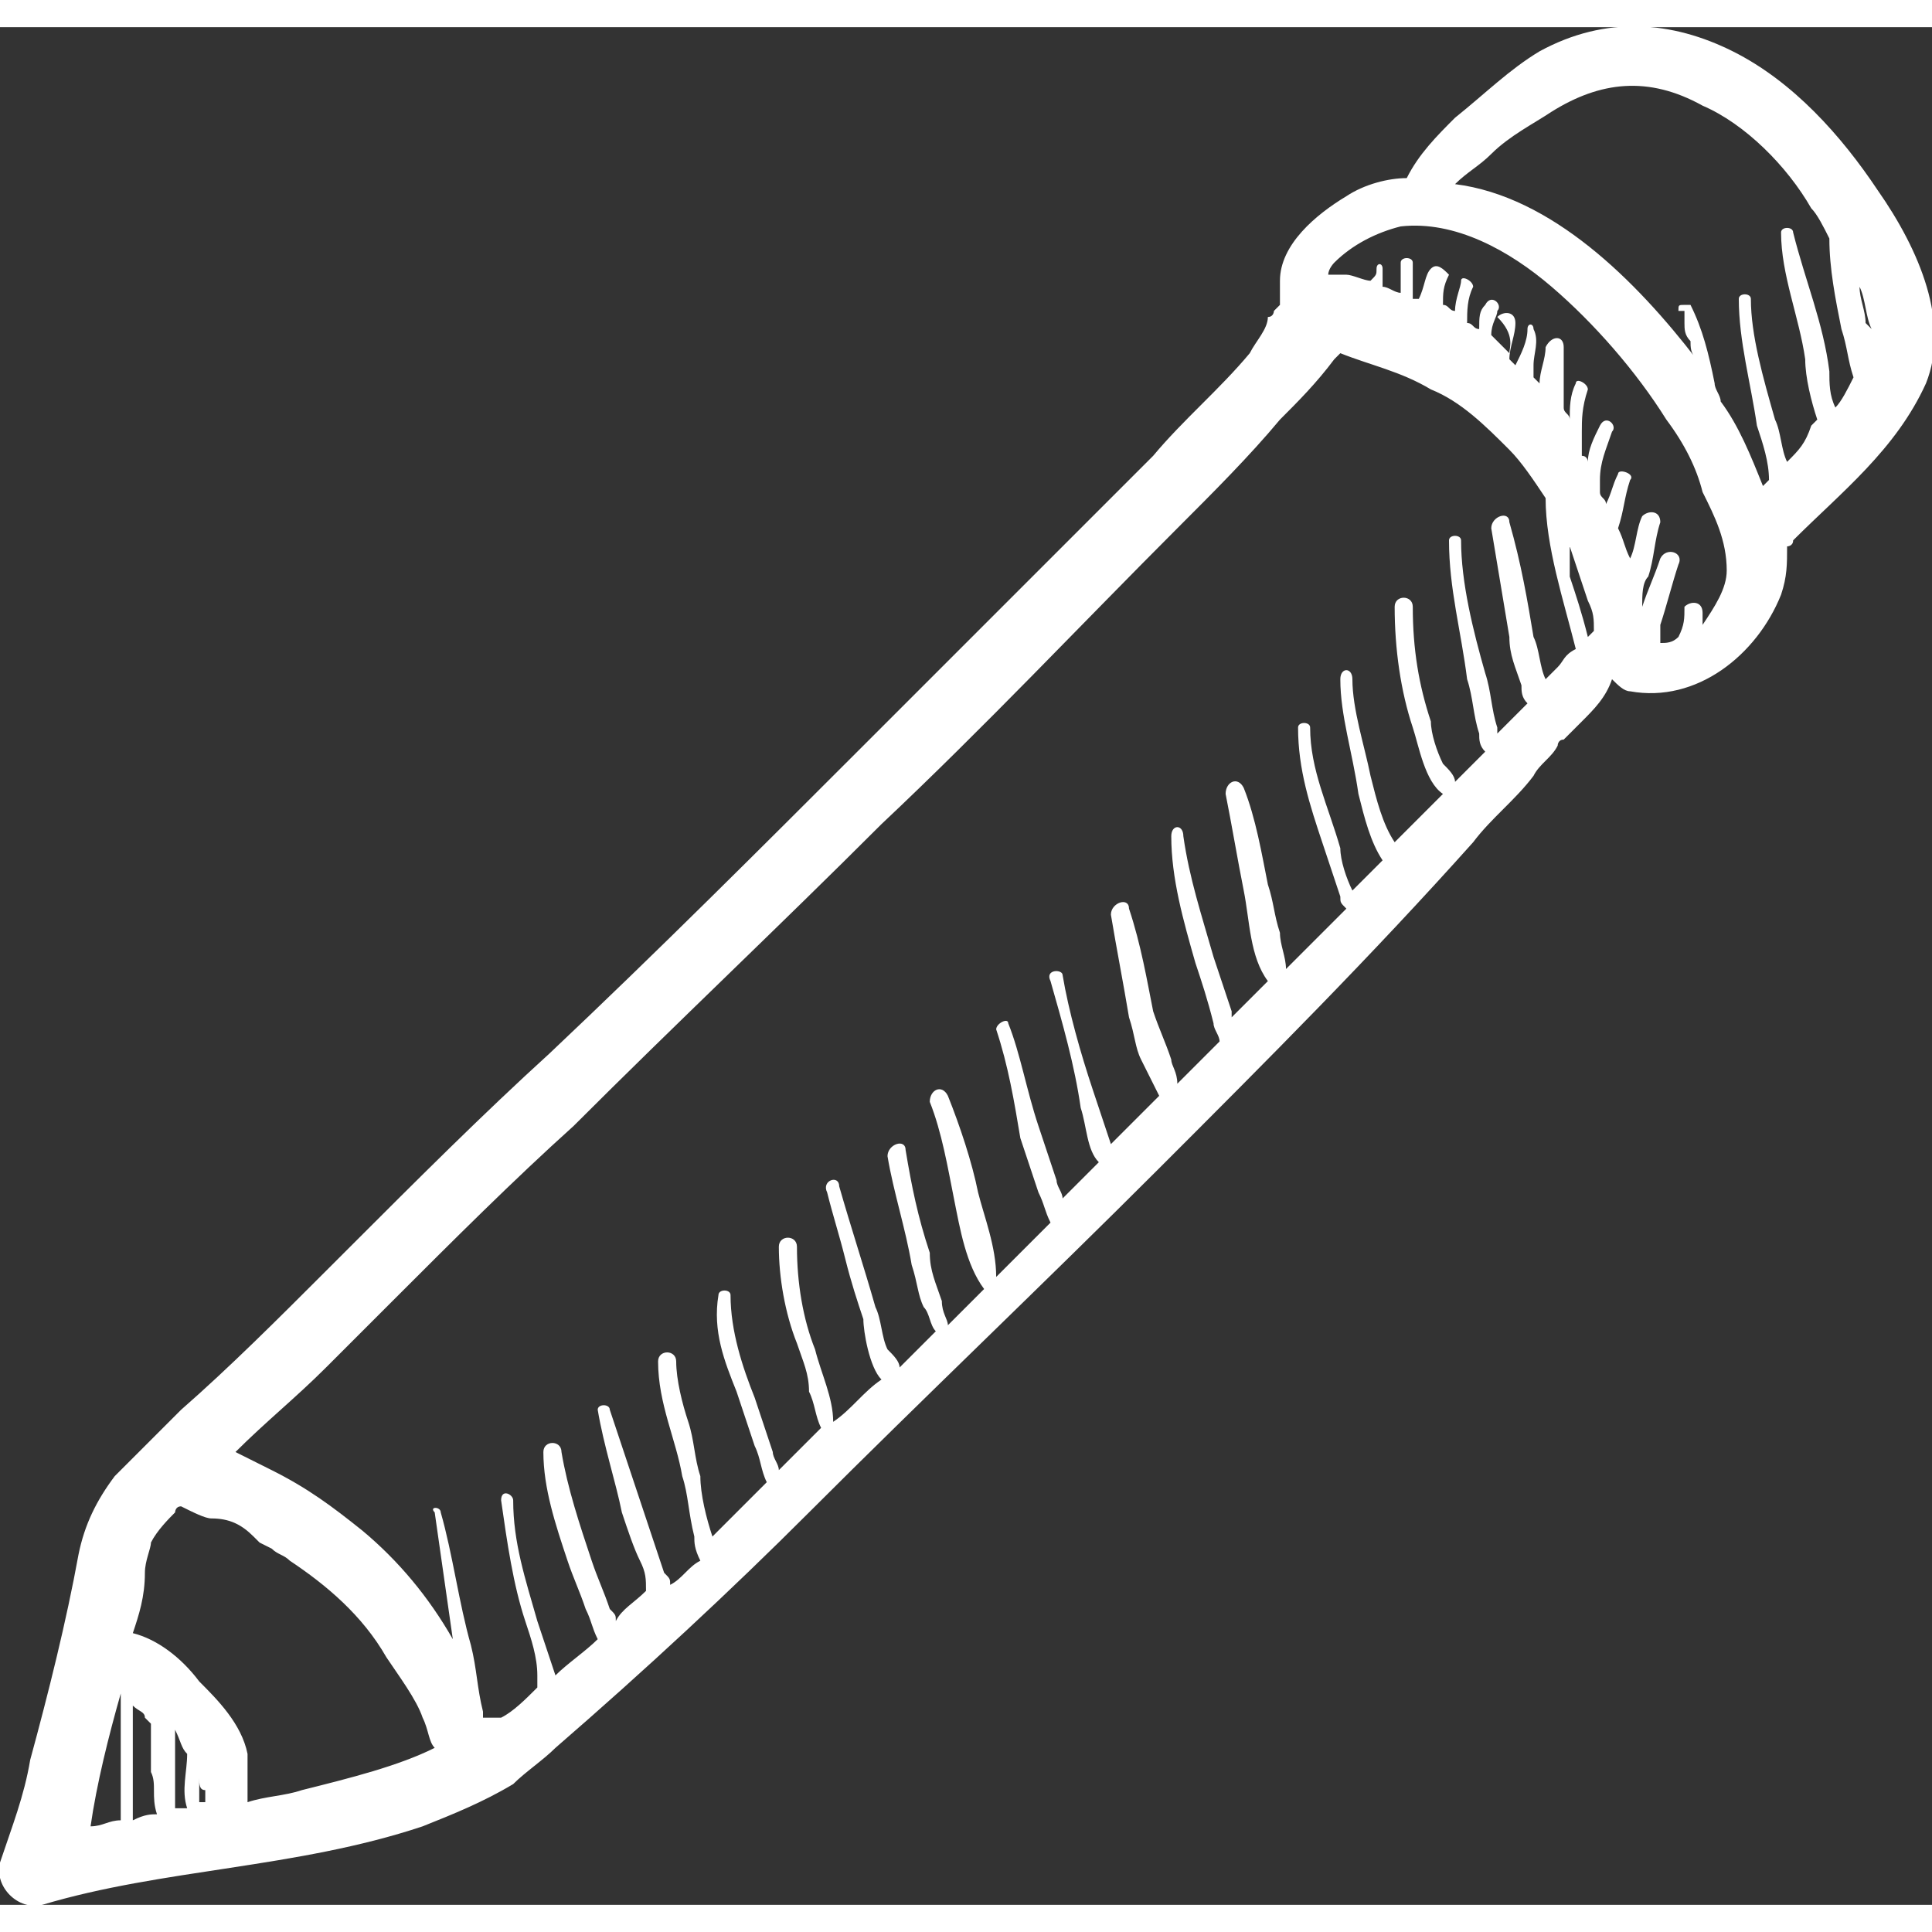 <?xml version="1.0" encoding="utf-8"?>
<!-- Generator: Adobe Illustrator 23.0.1, SVG Export Plug-In . SVG Version: 6.00 Build 0)  -->
<svg width="16" height="16" version="1.1" id="Layer_1" xmlns="http://www.w3.org/2000/svg" xmlns:xlink="http://www.w3.org/1999/xlink" x="0px" y="0px"
	 viewBox="0 0 32 31.1" style="enable-background:new 0 0 32 31.1;" xml:space="preserve">
<rect x="0" y="0" width="32" height="31.1" fill="#333333" stroke="none"/>
<g>
	<path fill="#fff" d="M31.1,2.7c-0.6-0.9-1.4-1.8-2.4-2.3c-1-0.5-2.1-0.6-3.2,0c-0.5,0.3-0.9,0.7-1.4,1.1c-0.3,0.3-0.6,0.6-0.8,1
		c-0.3,0-0.7,0.1-1,0.3c-0.5,0.3-1.1,0.8-1.1,1.4c0,0.1,0,0.3,0,0.4c0,0-0.1,0.1-0.1,0.1c0,0,0,0,0,0c0,0,0,0,0,0c0,0,0,0.1-0.1,0.1
		C21,5,20.8,5.2,20.7,5.4c-0.5,0.6-1.1,1.1-1.6,1.7c-1.6,1.6-3.2,3.2-4.8,4.8c-1.7,1.7-3.4,3.4-5.2,5.1C8,18,6.9,19.1,5.8,20.2
		c-0.1,0.1-0.3,0.3-0.4,0.4c-0.8,0.8-1.6,1.6-2.4,2.3c-0.4,0.4-0.7,0.7-1.1,1.1c-0.3,0.4-0.5,0.8-0.6,1.3c-0.2,1.1-0.5,2.3-0.8,3.4
		c-0.1,0.6-0.3,1.1-0.5,1.7c-0.1,0.4,0.3,0.8,0.7,0.7c2-0.6,4.2-0.6,6.3-1.3c0.5-0.2,1-0.4,1.5-0.7c0.2-0.2,0.5-0.4,0.7-0.6
		c1.5-1.3,2.9-2.6,4.2-3.9c1.9-1.9,3.9-3.8,5.8-5.7c1.8-1.8,3.5-3.5,5.2-5.4c0.3-0.4,0.7-0.7,1-1.1c0.1-0.2,0.3-0.3,0.4-0.5
		c0,0,0-0.1,0.1-0.1c0.1-0.2,0,0,0,0c0,0,0.1-0.1,0.1-0.1c0.1-0.1,0.1-0.1,0.2-0.2c0.2-0.2,0.4-0.4,0.5-0.7c0.1,0.1,0.2,0.2,0.3,0.2
		c1.1,0.2,2.1-0.6,2.5-1.6c0.1-0.3,0.1-0.5,0.1-0.8c0,0,0.1,0,0.1-0.1c0.8-0.8,1.7-1.5,2.2-2.6C32.3,4.9,31.8,3.7,31.1,2.7z
		 M30.9,4.9c0-0.2-0.1-0.4-0.1-0.6c0.1,0.2,0.1,0.5,0.2,0.7C30.9,4.9,30.9,4.9,30.9,4.9z M21.2,4.8C21.2,4.8,21.2,4.8,21.2,4.8
		C21.2,4.8,21.2,4.8,21.2,4.8C21.2,4.8,21.2,4.8,21.2,4.8z M3.1,29.5c-0.1,0-0.1,0-0.2,0c0-0.2,0-0.4,0-0.7c0-0.2,0-0.4,0-0.6
		C3,28.4,3,28.5,3.1,28.6C3.1,28.9,3,29.2,3.1,29.5z M2.6,29.6c-0.1,0-0.2,0-0.4,0.1c0-0.1,0-0.2,0-0.3c0-0.3,0-0.5,0-0.8
		c0-0.3,0-0.5,0-0.8c0.1,0.1,0.2,0.1,0.2,0.2c0,0,0.1,0.1,0.1,0.1c0,0.3,0,0.6,0,0.8C2.6,29.1,2.5,29.3,2.6,29.6z M2,27.6
		C2,27.6,2,27.6,2,27.6c0,0.3,0,0.6,0,0.9c0,0.3,0,0.5,0,0.8c0,0.1,0,0.3,0,0.4c-0.2,0-0.3,0.1-0.5,0.1C1.6,29.1,1.8,28.3,2,27.6z
		 M3.3,29.4c0-0.1,0-0.3,0-0.4c0,0.1,0,0.2,0.1,0.2c0,0,0,0.1,0,0.2C3.4,29.4,3.4,29.4,3.3,29.4z M5,29.2c-0.3,0.1-0.6,0.1-0.9,0.2
		c0-0.3,0-0.6,0-0.8c-0.1-0.5-0.5-0.9-0.8-1.2C3,27,2.6,26.7,2.2,26.6c0.1-0.3,0.2-0.6,0.2-1c0-0.2,0.1-0.4,0.1-0.5
		c0.1-0.2,0.3-0.4,0.4-0.5c0,0,0-0.1,0.1-0.1c0.2,0.1,0.4,0.2,0.5,0.2C3.8,24.7,4,24.8,4.2,25c0,0,0.1,0.1,0.1,0.1
		c0,0,0.2,0.1,0.2,0.1c0.1,0.1,0.2,0.1,0.3,0.2c0.6,0.4,1.2,0.9,1.6,1.6c0.2,0.3,0.5,0.7,0.6,1c0.1,0.2,0.1,0.4,0.2,0.5
		C6.6,28.8,5.8,29,5,29.2z M25.8,10.6c-0.1,0.1-0.1,0.1-0.2,0.2c-0.1-0.2-0.1-0.5-0.2-0.7c-0.1-0.6-0.2-1.2-0.4-1.9
		c0-0.2-0.3-0.1-0.3,0.1c0.1,0.6,0.2,1.2,0.3,1.8c0,0.3,0.1,0.5,0.2,0.8c0,0.1,0,0.2,0.1,0.3c-0.2,0.2-0.3,0.3-0.5,0.5
		c0,0,0-0.1,0-0.1c-0.1-0.3-0.1-0.6-0.2-0.9c-0.2-0.7-0.4-1.5-0.4-2.2c0-0.1-0.2-0.1-0.2,0c0,0.8,0.2,1.5,0.3,2.3
		c0.1,0.3,0.1,0.6,0.2,0.9c0,0.1,0,0.2,0.1,0.3c-0.1,0.1-0.3,0.3-0.4,0.4c0,0-0.1,0.1-0.1,0.1c0-0.1-0.1-0.2-0.2-0.3
		c-0.1-0.2-0.2-0.5-0.2-0.7c-0.2-0.6-0.3-1.2-0.3-1.9c0-0.2-0.3-0.2-0.3,0c0,0.7,0.1,1.4,0.3,2c0.1,0.3,0.2,0.9,0.5,1.1
		c-0.3,0.3-0.5,0.5-0.8,0.8c-0.2-0.3-0.3-0.7-0.4-1.1c-0.1-0.5-0.3-1.1-0.3-1.6c0-0.2-0.2-0.2-0.2,0c0,0.6,0.2,1.2,0.3,1.9
		c0.1,0.4,0.2,0.8,0.4,1.1c-0.2,0.2-0.3,0.3-0.5,0.5c-0.1-0.2-0.2-0.5-0.2-0.7c-0.2-0.7-0.5-1.3-0.5-2c0-0.1-0.2-0.1-0.2,0
		c0,0.7,0.2,1.3,0.4,1.9c0.1,0.3,0.2,0.6,0.3,0.9c0,0.1,0,0.1,0.1,0.2c-0.3,0.3-0.7,0.7-1,1c0-0.2-0.1-0.4-0.1-0.6
		c-0.1-0.3-0.1-0.5-0.2-0.8c-0.1-0.5-0.2-1.1-0.4-1.6c-0.1-0.2-0.3-0.1-0.3,0.1c0.1,0.5,0.2,1.1,0.3,1.6c0.1,0.5,0.1,1.1,0.4,1.5
		c-0.2,0.2-0.4,0.4-0.6,0.6c0,0,0-0.1,0-0.1c-0.1-0.3-0.2-0.6-0.3-0.9c-0.2-0.7-0.4-1.3-0.5-2c0-0.2-0.2-0.2-0.2,0
		c0,0.7,0.2,1.4,0.4,2.1c0.1,0.3,0.2,0.6,0.3,1c0,0.1,0.1,0.2,0.1,0.3c-0.2,0.2-0.5,0.5-0.7,0.7c0-0.2-0.1-0.3-0.1-0.4
		c-0.1-0.3-0.2-0.5-0.3-0.8c-0.1-0.5-0.2-1.1-0.4-1.7c0-0.2-0.3-0.1-0.3,0.1c0.1,0.6,0.2,1.1,0.3,1.7c0.1,0.3,0.1,0.5,0.2,0.7
		c0.1,0.2,0.2,0.4,0.3,0.6c0,0,0,0,0,0c-0.3,0.3-0.5,0.5-0.8,0.8c-0.1-0.3-0.2-0.6-0.3-0.9c-0.2-0.6-0.4-1.3-0.5-1.9
		c0-0.1-0.3-0.1-0.2,0.1c0.2,0.7,0.4,1.4,0.5,2.1c0.1,0.3,0.1,0.7,0.3,0.9c-0.2,0.2-0.4,0.4-0.6,0.6c0-0.1-0.1-0.2-0.1-0.3
		c-0.1-0.3-0.2-0.6-0.3-0.9c-0.2-0.6-0.3-1.2-0.5-1.7c0-0.1-0.2,0-0.2,0.1c0.2,0.6,0.3,1.2,0.4,1.8c0.1,0.3,0.2,0.6,0.3,0.9
		c0.1,0.2,0.1,0.3,0.2,0.5c-0.3,0.3-0.6,0.6-0.9,0.9c0-0.5-0.2-1-0.3-1.4c-0.1-0.5-0.3-1.1-0.5-1.6c-0.1-0.2-0.3-0.1-0.3,0.1
		c0.2,0.5,0.3,1.1,0.4,1.6c0.1,0.5,0.2,1.1,0.5,1.5c-0.2,0.2-0.4,0.4-0.6,0.6c0-0.1-0.1-0.2-0.1-0.4c-0.1-0.3-0.2-0.5-0.2-0.8
		c-0.2-0.6-0.3-1.1-0.4-1.7c0-0.2-0.3-0.1-0.3,0.1c0.1,0.6,0.3,1.2,0.4,1.8c0.1,0.3,0.1,0.5,0.2,0.7c0.1,0.1,0.1,0.3,0.2,0.4
		c-0.2,0.2-0.4,0.4-0.6,0.6c0-0.1-0.1-0.2-0.2-0.3c-0.1-0.2-0.1-0.5-0.2-0.7c-0.2-0.7-0.4-1.3-0.6-2c0-0.2-0.3-0.1-0.2,0.1
		c0.1,0.4,0.2,0.7,0.3,1.1c0.1,0.4,0.2,0.7,0.3,1c0,0.2,0.1,0.8,0.3,1c-0.3,0.2-0.5,0.5-0.8,0.7c0-0.4-0.2-0.8-0.3-1.2
		c-0.2-0.5-0.3-1.1-0.3-1.7c0-0.2-0.3-0.2-0.3,0c0,0.5,0.1,1.1,0.3,1.6c0.1,0.3,0.2,0.5,0.2,0.8c0.1,0.2,0.1,0.4,0.2,0.6
		c0,0,0,0-0.1,0.1c-0.2,0.2-0.4,0.4-0.6,0.6c0-0.1-0.1-0.2-0.1-0.3c-0.1-0.3-0.2-0.6-0.3-0.9c-0.2-0.5-0.4-1.1-0.4-1.7
		c0-0.1-0.2-0.1-0.2,0c-0.1,0.6,0.1,1.1,0.3,1.6c0.1,0.3,0.2,0.6,0.3,0.9c0.1,0.2,0.1,0.4,0.2,0.6c-0.3,0.3-0.6,0.6-0.9,0.9
		c-0.1-0.3-0.2-0.7-0.2-1c-0.1-0.3-0.1-0.6-0.2-0.9c-0.1-0.3-0.2-0.7-0.2-1c0-0.2-0.3-0.2-0.3,0c0,0.7,0.3,1.3,0.4,1.9
		c0.1,0.3,0.1,0.6,0.2,1c0,0.1,0,0.2,0.1,0.4c-0.2,0.1-0.3,0.3-0.5,0.4c0-0.1,0-0.1-0.1-0.2c-0.1-0.3-0.2-0.6-0.3-0.9
		c-0.2-0.6-0.4-1.2-0.6-1.8c0-0.1-0.2-0.1-0.2,0c0.1,0.6,0.3,1.2,0.4,1.7c0.1,0.3,0.2,0.6,0.3,0.8c0.1,0.2,0.1,0.3,0.1,0.5
		c-0.2,0.2-0.4,0.3-0.5,0.5c0-0.1,0-0.1-0.1-0.2c-0.1-0.3-0.2-0.5-0.3-0.8c-0.2-0.6-0.4-1.2-0.5-1.8c0-0.2-0.3-0.2-0.3,0
		c0,0.6,0.2,1.2,0.4,1.8c0.1,0.3,0.2,0.5,0.3,0.8c0.1,0.2,0.1,0.3,0.2,0.5c-0.2,0.2-0.5,0.4-0.7,0.6c-0.1-0.3-0.2-0.6-0.3-0.9
		c-0.2-0.7-0.4-1.3-0.4-2c0-0.1-0.2-0.2-0.2,0c0.1,0.7,0.2,1.4,0.4,2c0.1,0.3,0.2,0.6,0.2,0.9c0,0.1,0,0.1,0,0.2
		c-0.2,0.2-0.4,0.4-0.6,0.5C8,28,8,28,8,28c0,0,0-0.1,0-0.1c-0.1-0.4-0.1-0.7-0.2-1.1c-0.2-0.7-0.3-1.5-0.5-2.2c0-0.1-0.2-0.1-0.1,0
		c0.1,0.7,0.2,1.4,0.3,2.1C7.1,26,6.6,25.4,6,24.9c-0.5-0.4-0.9-0.7-1.5-1c-0.2-0.1-0.4-0.2-0.6-0.3c0.5-0.5,1-0.9,1.5-1.4
		c0.4-0.4,0.7-0.7,1.1-1.1c1-1,2-2,3-2.9c1.7-1.7,3.4-3.3,5.1-5c1.7-1.6,3.3-3.3,4.9-4.9c0.6-0.6,1.2-1.2,1.7-1.8
		c0.3-0.3,0.6-0.6,0.9-1c0,0,0.1-0.1,0.1-0.1c0.5,0.2,1,0.3,1.5,0.6C24.2,6.2,24.6,6.6,25,7c0.2,0.2,0.4,0.5,0.6,0.8
		c0,0.8,0.3,1.7,0.5,2.5c0,0,0,0,0,0C25.9,10.4,25.9,10.5,25.8,10.6z M26.3,9.5c0.1,0.2,0.1,0.3,0.1,0.5c0,0,0,0-0.1,0.1
		c-0.1-0.4-0.2-0.7-0.3-1C26,8.9,26,8.8,26,8.6C26.1,8.9,26.2,9.2,26.3,9.5z M28.6,9c0,0.3-0.2,0.6-0.4,0.9c0-0.1,0-0.1,0-0.2
		c0-0.2-0.2-0.2-0.3-0.1c0,0.2,0,0.3-0.1,0.5c-0.1,0.1-0.2,0.1-0.3,0.1c0-0.1,0-0.2,0-0.3c0.1-0.3,0.2-0.7,0.3-1
		c0.1-0.2-0.2-0.3-0.3-0.1c-0.1,0.3-0.2,0.5-0.3,0.8c0,0,0,0,0,0c0-0.2,0-0.4,0.1-0.5c0.1-0.3,0.1-0.6,0.2-0.9
		c0-0.2-0.2-0.2-0.3-0.1c-0.1,0.2-0.1,0.5-0.2,0.7c-0.1-0.2-0.1-0.3-0.2-0.5c0.1-0.3,0.1-0.5,0.2-0.8c0.1-0.1-0.2-0.2-0.2-0.1
		c-0.1,0.2-0.1,0.3-0.2,0.5c0-0.1-0.1-0.1-0.1-0.2c0-0.1,0-0.1,0-0.2c0-0.3,0.1-0.5,0.2-0.8c0.1-0.1-0.1-0.3-0.2-0.1
		c-0.1,0.2-0.2,0.4-0.2,0.6c0,0,0-0.1-0.1-0.1c0-0.1,0-0.2,0-0.4c0-0.2,0-0.4,0.1-0.7c0-0.1-0.2-0.2-0.2-0.1
		c-0.1,0.2-0.1,0.4-0.1,0.6c0,0,0,0,0,0c0-0.1-0.1-0.1-0.1-0.2c0-0.1,0-0.2,0-0.3c0-0.2,0-0.5,0-0.7c0-0.2-0.2-0.2-0.3,0
		c0,0.2-0.1,0.4-0.1,0.6c0,0-0.1-0.1-0.1-0.1c0-0.1,0-0.2,0-0.2c0-0.2,0.1-0.4,0-0.6c0-0.1-0.1-0.1-0.1,0c0,0.2-0.1,0.4-0.2,0.6
		c0,0-0.1-0.1-0.1-0.1c0-0.2,0.1-0.4,0.1-0.6c0-0.2-0.2-0.2-0.3-0.1C25.1,5.1,25,5.3,25,5.4c-0.1-0.1-0.2-0.2-0.3-0.3
		c0-0.2,0.1-0.3,0.1-0.4c0.1-0.1-0.1-0.3-0.2-0.1c-0.1,0.1-0.1,0.2-0.1,0.4c-0.1,0-0.1-0.1-0.2-0.1c0-0.2,0-0.4,0.1-0.6
		c0-0.1-0.2-0.2-0.2-0.1c0,0.1-0.1,0.3-0.1,0.5c-0.1,0-0.1-0.1-0.2-0.1c0-0.2,0-0.3,0.1-0.5C23.9,4,23.8,3.9,23.7,4
		c-0.1,0.1-0.1,0.3-0.2,0.5c0,0-0.1,0-0.1,0c0,0,0,0,0-0.1c0-0.2,0-0.3,0-0.5c0-0.1-0.2-0.1-0.2,0c0,0.2,0,0.3,0,0.5
		c-0.1,0-0.2-0.1-0.3-0.1c0-0.1,0-0.2,0-0.3c0-0.1-0.1-0.1-0.1,0c0,0.1,0,0.1-0.1,0.2c-0.1,0-0.3-0.1-0.4-0.1c-0.1,0-0.2,0-0.3,0
		c0-0.1,0.1-0.2,0.1-0.2c0.3-0.3,0.7-0.5,1.1-0.6c0.9-0.1,1.8,0.4,2.5,1c0.7,0.6,1.4,1.4,1.9,2.2c0.3,0.4,0.5,0.8,0.6,1.2
		C28.4,8.1,28.6,8.5,28.6,9z M29.6,7.2c-0.1-0.2-0.1-0.5-0.2-0.7c-0.2-0.7-0.4-1.4-0.4-2c0-0.1-0.2-0.1-0.2,0c0,0.7,0.2,1.4,0.3,2.1
		c0.1,0.3,0.2,0.6,0.2,0.9c0,0,0,0,0,0c0,0-0.1,0.1-0.1,0.1c-0.2-0.5-0.4-1-0.7-1.4c0,0,0,0,0,0c0-0.1-0.1-0.2-0.1-0.3
		C28.3,5.4,28.2,5,28,4.6c0,0,0,0-0.1,0c-0.1,0-0.1,0-0.1,0.1c0,0,0,0,0.1,0c0,0,0,0.1,0,0.1c0,0,0,0.1,0,0.1c0,0.1,0,0.2,0.1,0.3
		c0,0.1,0,0.2,0.1,0.3c-1-1.3-2.4-2.7-4-2.9c0.2-0.2,0.4-0.3,0.6-0.5c0.3-0.3,0.7-0.5,1-0.7c0.8-0.5,1.6-0.6,2.5-0.1
		C28.9,1.6,29.6,2.3,30,3c0.1,0.1,0.2,0.3,0.3,0.5c0,0.5,0.1,1,0.2,1.5c0.1,0.3,0.1,0.5,0.2,0.8c-0.1,0.2-0.2,0.4-0.3,0.5
		c-0.1-0.2-0.1-0.4-0.1-0.6c-0.1-0.8-0.4-1.5-0.6-2.3c0-0.1-0.2-0.1-0.2,0c0,0.7,0.3,1.4,0.4,2.1c0,0.3,0.1,0.7,0.2,1
		c0,0-0.1,0.1-0.1,0.1C29.9,6.9,29.8,7,29.6,7.2z"/>
</g>
</svg>
